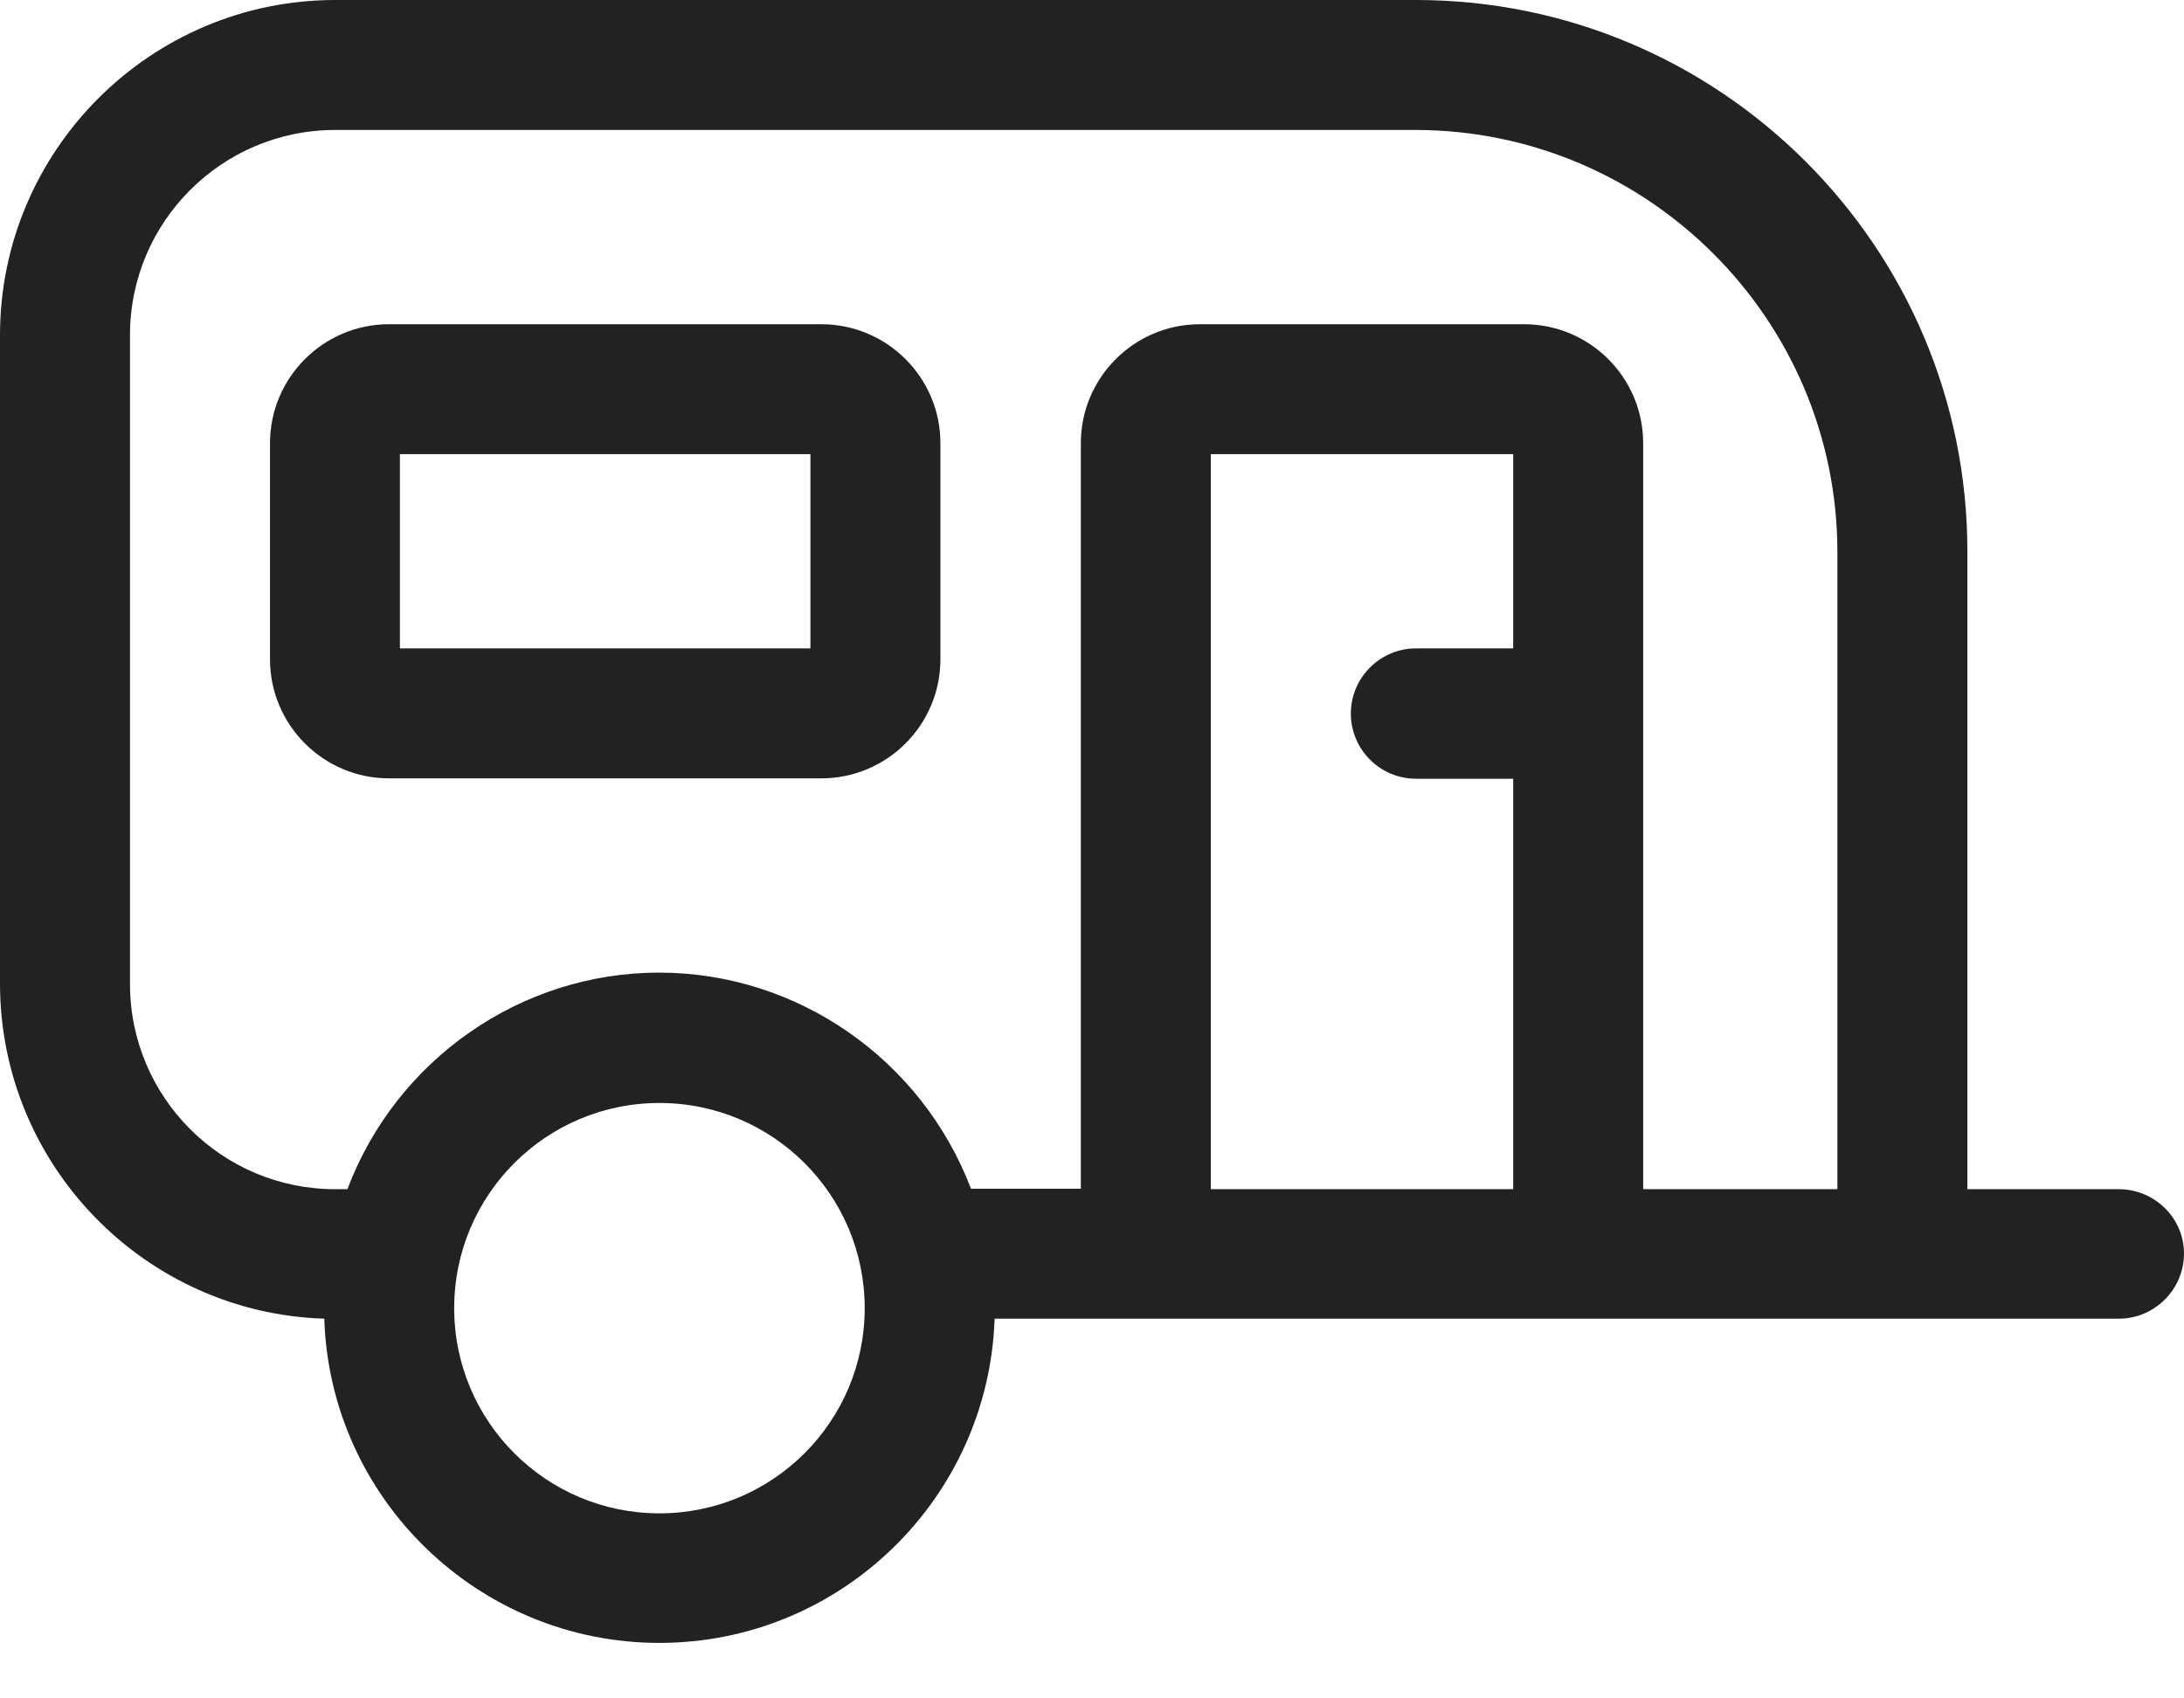 <svg width="27" height="21" viewBox="0 0 27 21" fill="none" xmlns="http://www.w3.org/2000/svg">
<path d="M26.194 14.704H24.322V6.816C24.322 3.057 21.266 0 17.506 0H4.144C1.861 0 0 1.861 0 4.144V12.161C0 14.401 1.785 16.235 4.009 16.305C4.079 18.528 5.913 20.314 8.152 20.314C10.392 20.314 12.221 18.528 12.296 16.305H26.194C26.637 16.305 27 15.943 27 15.499C27 15.061 26.637 14.704 26.194 14.704ZM8.152 18.712C6.751 18.712 5.615 17.576 5.615 16.175C5.615 14.774 6.751 13.638 8.152 13.638C9.554 13.638 10.69 14.774 10.69 16.175C10.69 17.576 9.554 18.712 8.152 18.712ZM18.707 8.017H17.506C17.062 8.017 16.7 8.38 16.7 8.823C16.7 9.267 17.062 9.629 17.506 9.629H18.707V14.704H14.969V5.615H18.707V8.017ZM22.715 14.704H20.314V5.48C20.314 4.669 19.654 4.009 18.842 4.009H14.834C14.022 4.009 13.362 4.669 13.362 5.48V14.698H12.004C11.393 13.097 9.857 12.026 8.147 12.026C6.443 12.026 4.901 13.097 4.295 14.704H4.144C2.743 14.704 1.607 13.568 1.607 12.166V4.144C1.607 2.743 2.743 1.607 4.144 1.607H17.506C20.373 1.612 22.71 3.949 22.715 6.816V14.704ZM10.154 4.009H4.809C3.998 4.009 3.338 4.669 3.338 5.48V8.152C3.338 8.964 3.998 9.624 4.809 9.624H10.154C10.966 9.624 11.626 8.964 11.626 8.152V5.48C11.626 4.669 10.966 4.009 10.154 4.009ZM10.019 5.615V8.017H4.944V5.615H10.019Z" fill="#222222"/>
</svg>
